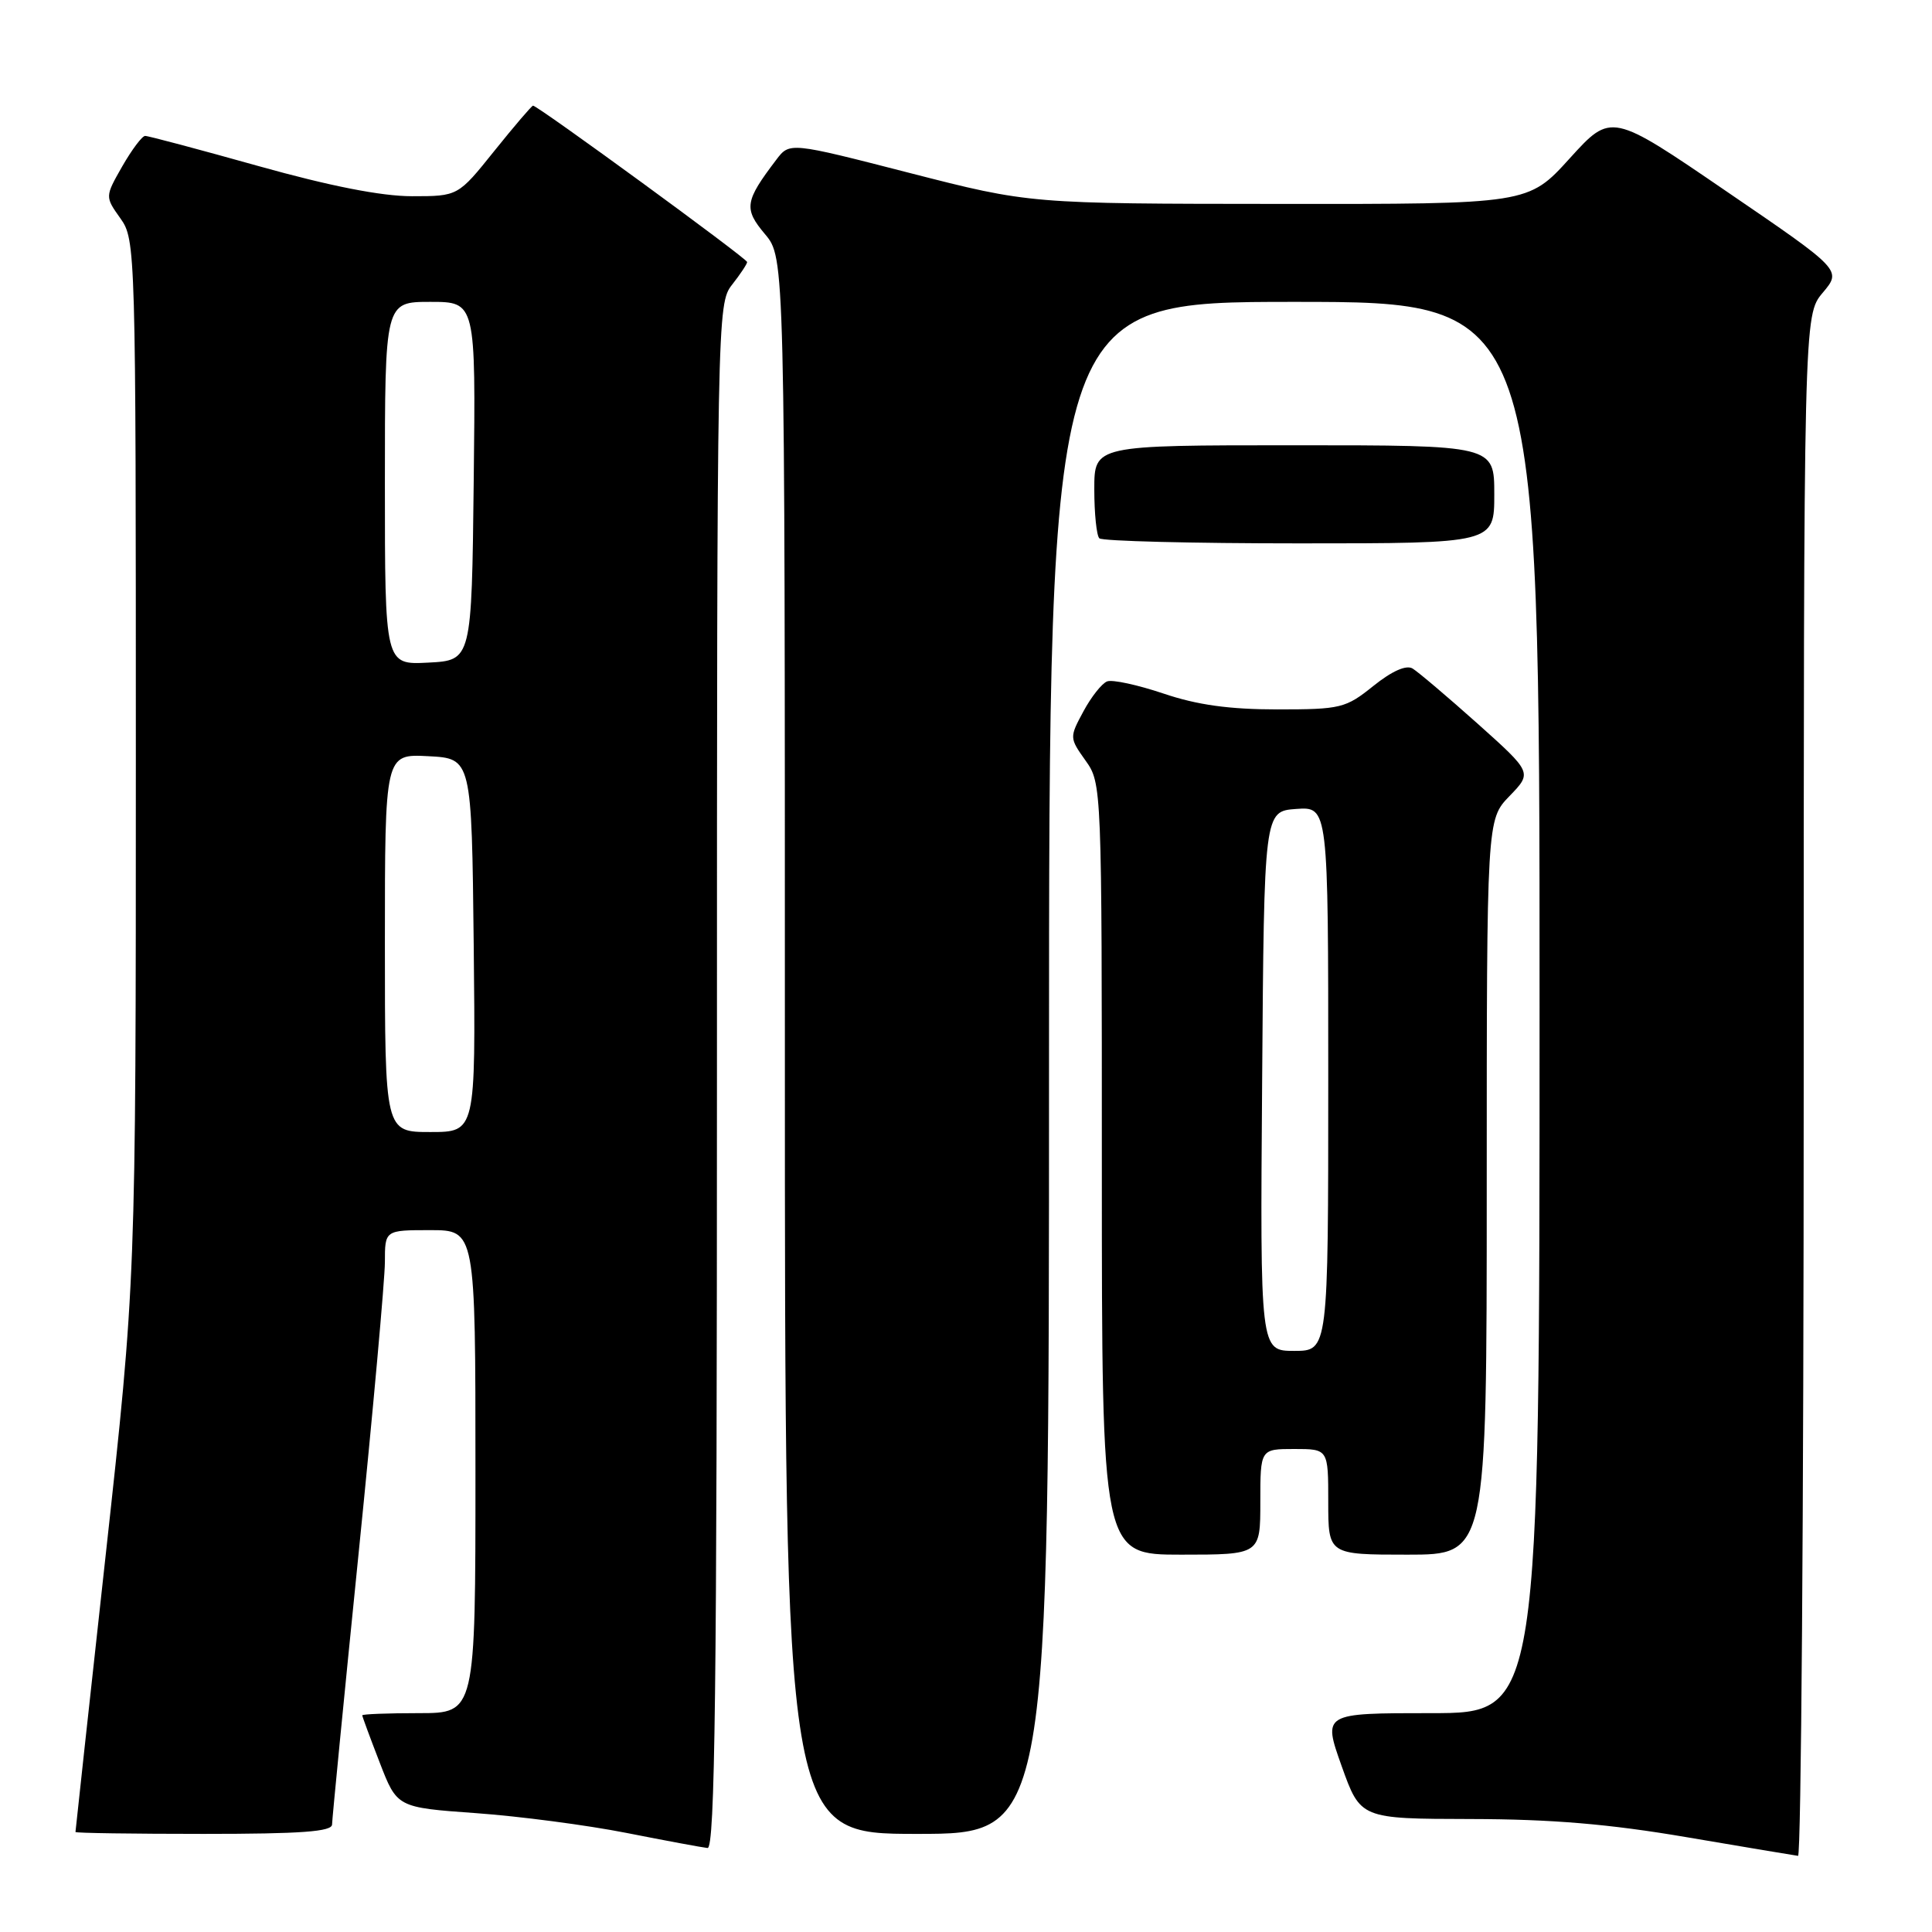 <?xml version="1.0" encoding="UTF-8" standalone="no"?>
<!DOCTYPE svg PUBLIC "-//W3C//DTD SVG 1.1//EN" "http://www.w3.org/Graphics/SVG/1.1/DTD/svg11.dtd" >
<svg xmlns="http://www.w3.org/2000/svg" xmlns:xlink="http://www.w3.org/1999/xlink" version="1.1" viewBox="0 0 256 256">
 <g >
 <path fill="currentColor"
d=" M 239.00 143.89 C 239.00 41.79 239.00 41.79 241.52 38.79 C 244.05 35.79 244.05 35.79 228.77 25.36 C 213.50 14.92 213.50 14.92 208.00 20.98 C 202.50 27.05 202.50 27.05 169.48 27.02 C 136.45 27.00 136.45 27.00 120.54 22.92 C 104.63 18.83 104.63 18.83 102.86 21.17 C 98.68 26.67 98.53 27.65 101.36 31.02 C 104.00 34.15 104.00 34.15 104.00 138.58 C 104.00 243.00 104.00 243.00 121.50 243.00 C 139.00 243.00 139.00 243.00 139.00 141.50 C 139.00 40.00 139.00 40.00 171.50 40.00 C 204.00 40.00 204.00 40.00 204.00 133.50 C 204.00 227.00 204.00 227.00 189.64 227.00 C 175.28 227.00 175.28 227.00 177.77 234.00 C 180.27 241.00 180.27 241.00 194.88 241.03 C 205.61 241.05 213.23 241.69 223.50 243.44 C 231.20 244.75 237.84 245.86 238.25 245.91 C 238.66 245.96 239.00 200.05 239.00 143.89 Z  M 95.00 142.63 C 95.00 41.78 95.03 40.23 97.00 37.73 C 98.10 36.33 99.00 34.97 99.00 34.72 C 99.00 34.26 71.26 14.00 70.63 14.00 C 70.46 14.00 68.15 16.70 65.50 20.00 C 60.69 26.00 60.69 26.00 54.59 26.00 C 50.54 26.00 43.73 24.66 34.23 22.00 C 26.38 19.80 19.63 18.00 19.23 18.01 C 18.83 18.01 17.47 19.83 16.20 22.04 C 13.91 26.06 13.91 26.06 15.95 28.93 C 17.97 31.76 18.00 32.88 18.00 100.74 C 18.00 169.67 18.00 169.67 14.00 206.09 C 11.80 226.11 10.00 242.61 10.00 242.75 C 10.00 242.89 17.65 243.00 27.00 243.00 C 39.93 243.00 44.00 242.70 44.00 241.75 C 44.01 241.06 45.58 224.97 47.50 206.00 C 49.42 187.03 50.99 169.59 51.00 167.25 C 51.00 163.00 51.00 163.00 57.00 163.00 C 63.00 163.00 63.00 163.00 63.00 195.00 C 63.00 227.00 63.00 227.00 55.50 227.00 C 51.38 227.00 48.00 227.13 48.00 227.29 C 48.00 227.44 49.04 230.26 50.31 233.54 C 52.61 239.50 52.61 239.50 63.06 240.25 C 68.80 240.66 77.78 241.84 83.00 242.87 C 88.22 243.90 93.06 244.80 93.75 244.87 C 94.74 244.97 95.00 223.93 95.00 142.63 Z  M 167.00 199.00 C 167.00 192.00 167.00 192.00 171.50 192.00 C 176.00 192.00 176.00 192.00 176.00 199.00 C 176.00 206.00 176.00 206.00 186.50 206.00 C 197.00 206.00 197.00 206.00 197.00 157.30 C 197.00 108.60 197.00 108.60 200.02 105.48 C 203.03 102.37 203.03 102.37 195.77 95.87 C 191.77 92.30 187.90 89.02 187.17 88.58 C 186.33 88.08 184.45 88.91 181.98 90.89 C 178.31 93.84 177.67 94.00 169.25 94.00 C 162.89 94.00 158.63 93.41 154.17 91.90 C 150.75 90.75 147.39 90.02 146.70 90.29 C 146.01 90.55 144.59 92.34 143.56 94.26 C 141.70 97.71 141.70 97.77 143.84 100.78 C 145.99 103.79 146.00 104.16 146.00 154.90 C 146.00 206.00 146.00 206.00 156.50 206.00 C 167.00 206.00 167.00 206.00 167.00 199.00 Z  M 198.00 65.50 C 198.00 59.00 198.00 59.00 171.50 59.00 C 145.00 59.00 145.00 59.00 145.00 64.83 C 145.00 68.04 145.30 70.97 145.67 71.33 C 146.03 71.70 157.96 72.00 172.17 72.00 C 198.00 72.00 198.00 72.00 198.00 65.50 Z  M 51.00 124.95 C 51.00 99.90 51.00 99.90 56.75 100.20 C 62.50 100.50 62.50 100.50 62.77 125.25 C 63.03 150.00 63.03 150.00 57.02 150.00 C 51.00 150.00 51.00 150.00 51.00 124.95 Z  M 51.00 64.05 C 51.00 40.00 51.00 40.00 57.02 40.00 C 63.04 40.00 63.04 40.00 62.77 63.75 C 62.50 87.50 62.50 87.50 56.75 87.80 C 51.00 88.10 51.00 88.10 51.00 64.05 Z  M 167.24 143.25 C 167.50 107.50 167.50 107.50 171.75 107.19 C 176.00 106.89 176.00 106.89 176.00 142.94 C 176.00 179.00 176.00 179.00 171.49 179.00 C 166.97 179.00 166.97 179.00 167.24 143.25 Z "/>
</g>
</svg>